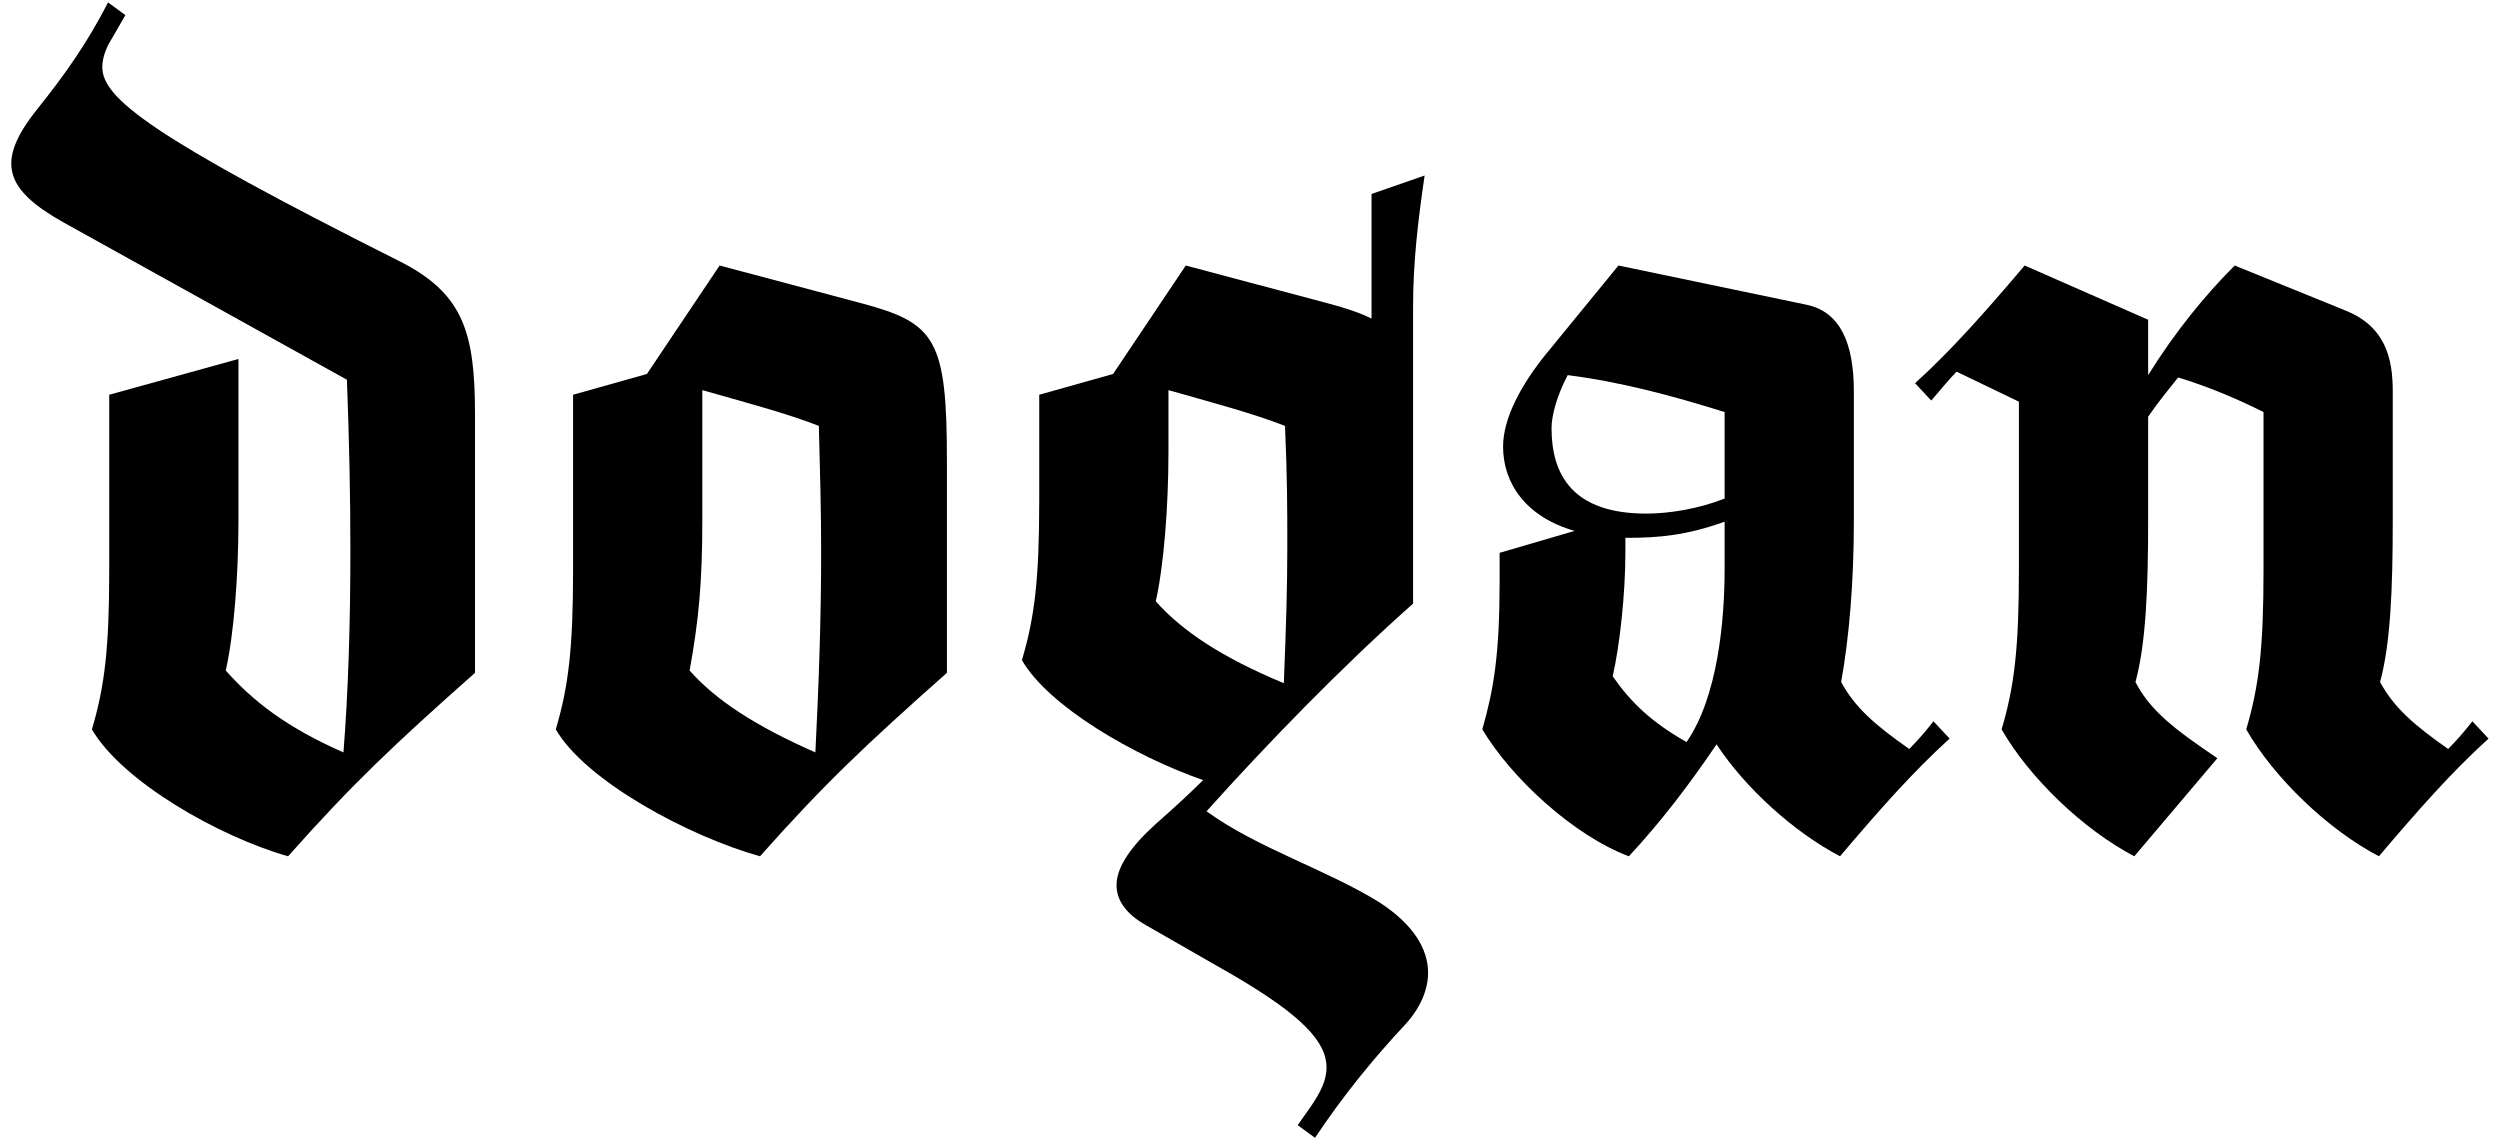 <?xml version="1.0" encoding="UTF-8"?>
<svg viewBox="0 0 156 71" version="1.1" xmlns="http://www.w3.org/2000/svg" xmlns:xlink="http://www.w3.org/1999/xlink">
    <title>dogan</title>
    <g id="logo" stroke="none" stroke-width="1">
        <g id="dogan" transform="translate(0.704, 0.152)">
            <path d="M17.272,53.28 C21.304,48.744 23.824,46.368 28.936,41.832 L28.936,25.704 C28.936,20.592 28.216,18.144 24.184,16.128 C8.704,8.352 5.68,5.976 5.68,4.032 C5.68,3.6 5.824,3.096 6.04,2.664 L7.12,0.792 L6.04,-5.68434189e-14 C4.744,2.52 3.376,4.464 1.648,6.624 C-1.016,9.936 -0.44,11.664 3.304,13.752 L20.944,23.544 C21.088,27.36 21.16,30.888 21.16,34.128 C21.16,38.952 21.016,43.128 20.728,46.8 C17.128,45.216 15.04,43.56 13.384,41.688 C13.888,39.456 14.176,35.784 14.176,32.328 L14.176,22.248 L6.112,24.48 L6.112,35.424 C6.112,40.32 5.824,42.696 5.032,45.36 C6.904,48.6 12.952,52.056 17.272,53.28 Z" id="Path"></path>
            <path d="M46.72,53.28 C50.752,48.744 53.272,46.368 58.384,41.832 L58.384,28.584 C58.384,21.024 57.664,20.016 53.128,18.792 L44.2,16.416 L39.664,23.184 L35.056,24.48 L35.056,35.424 C35.056,40.32 34.768,42.696 33.976,45.36 C35.848,48.6 42.328,52.056 46.72,53.28 Z M42.328,41.688 C42.904,38.52 43.12,36.144 43.12,32.328 L43.12,24.192 C45.64,24.912 48.376,25.632 50.392,26.424 C50.464,29.16 50.536,31.68 50.536,34.2 C50.536,38.448 50.392,42.48 50.176,46.8 C46.432,45.144 43.984,43.56 42.328,41.688 Z" id="Shape"></path>
            <path d="M81.352,70.848 C83.08,68.256 84.952,65.952 86.968,63.792 C87.904,62.784 88.408,61.632 88.408,60.552 C88.408,59.04 87.472,57.528 85.384,56.16 C82,54.072 77.752,52.776 74.584,50.472 C78.328,46.296 83.008,41.472 87.472,37.512 L87.472,19.008 C87.472,16.272 87.76,13.752 88.192,10.8 L84.88,11.952 L84.88,19.728 C84.16,19.368 83.296,19.08 82.216,18.792 L73.288,16.416 L68.752,23.184 L64.144,24.48 L64.144,31.104 C64.144,36 63.856,38.376 63.064,41.04 C64.72,43.92 70.048,47.016 74.368,48.528 C73.576,49.32 72.64,50.184 71.416,51.264 C69.904,52.632 68.968,53.928 68.968,55.08 C68.968,56.016 69.544,56.88 70.84,57.6 L76.24,60.696 C80.56,63.216 82.072,64.872 82.072,66.456 C82.072,67.248 81.712,67.968 81.136,68.832 L80.272,70.056 L81.352,70.848 Z M71.416,37.368 C71.92,35.136 72.208,31.464 72.208,28.008 L72.208,24.192 C74.728,24.912 77.464,25.632 79.48,26.424 C79.624,29.592 79.624,31.824 79.624,33.912 C79.624,36.504 79.552,38.808 79.408,42.48 C75.592,40.896 73.072,39.24 71.416,37.368 Z" id="Shape"></path>
            <path d="M114.112,53.28 C116.56,50.4 118.648,48.024 120.952,45.936 L119.944,44.856 C119.44,45.504 118.936,46.08 118.432,46.584 C116.272,45.072 115.048,43.992 114.184,42.408 C114.688,39.6 114.976,36.144 114.976,32.4 L114.976,24.264 C114.976,21.24 114.112,19.296 112.024,18.864 L100.288,16.416 L95.752,21.96 C94.24,23.832 93.088,25.92 93.088,27.72 C93.088,30.024 94.528,32.112 97.552,32.976 L92.872,34.344 L92.872,36.144 C92.872,40.68 92.512,42.84 91.792,45.36 C93.592,48.384 97.48,51.984 100.936,53.28 C102.952,51.12 104.752,48.744 106.408,46.296 C108.208,49.032 111.232,51.768 114.112,53.28 Z M102.016,31.896 C97.408,31.896 96.112,29.448 96.112,26.568 C96.112,25.848 96.4,24.624 97.12,23.256 C100.504,23.688 103.672,24.552 106.912,25.56 L106.912,30.96 C105.256,31.608 103.456,31.896 102.016,31.896 Z M99.928,42.048 C100.36,40.176 100.72,36.936 100.72,34.344 L100.72,33.408 L100.864,33.408 C102.736,33.408 104.536,33.264 106.912,32.4 L106.912,35.352 C106.912,38.592 106.48,43.344 104.536,46.152 C102.376,44.928 101.08,43.704 99.928,42.048 Z" id="Shape"></path>
            <path d="M147.74,53.28 C150.188,50.4 152.276,48.024 154.58,45.936 L153.572,44.856 C153.068,45.504 152.564,46.08 152.06,46.584 C149.9,45.072 148.676,43.992 147.812,42.408 C148.46,40.032 148.604,36.648 148.604,32.328 L148.604,24.264 C148.604,22.248 148.172,20.232 145.652,19.224 L138.74,16.416 C136.868,18.288 134.996,20.592 133.34,23.256 L133.34,19.8 L125.636,16.416 C123.188,19.296 121.1,21.672 118.796,23.76 L119.804,24.84 C120.38,24.192 120.884,23.544 121.388,23.04 L125.276,24.912 L125.276,35.424 C125.276,40.32 124.988,42.696 124.196,45.36 C125.924,48.384 129.308,51.624 132.476,53.28 L137.66,47.16 C134.996,45.36 133.484,44.208 132.548,42.408 C133.196,40.032 133.34,36.648 133.34,32.328 L133.34,25.848 C133.988,24.912 134.636,24.12 135.212,23.4 C137.084,23.976 138.812,24.696 140.54,25.56 L140.54,35.424 C140.54,40.32 140.252,42.696 139.46,45.36 C141.188,48.384 144.572,51.624 147.74,53.28 Z" id="Path"></path>
        </g>
    </g>
</svg>